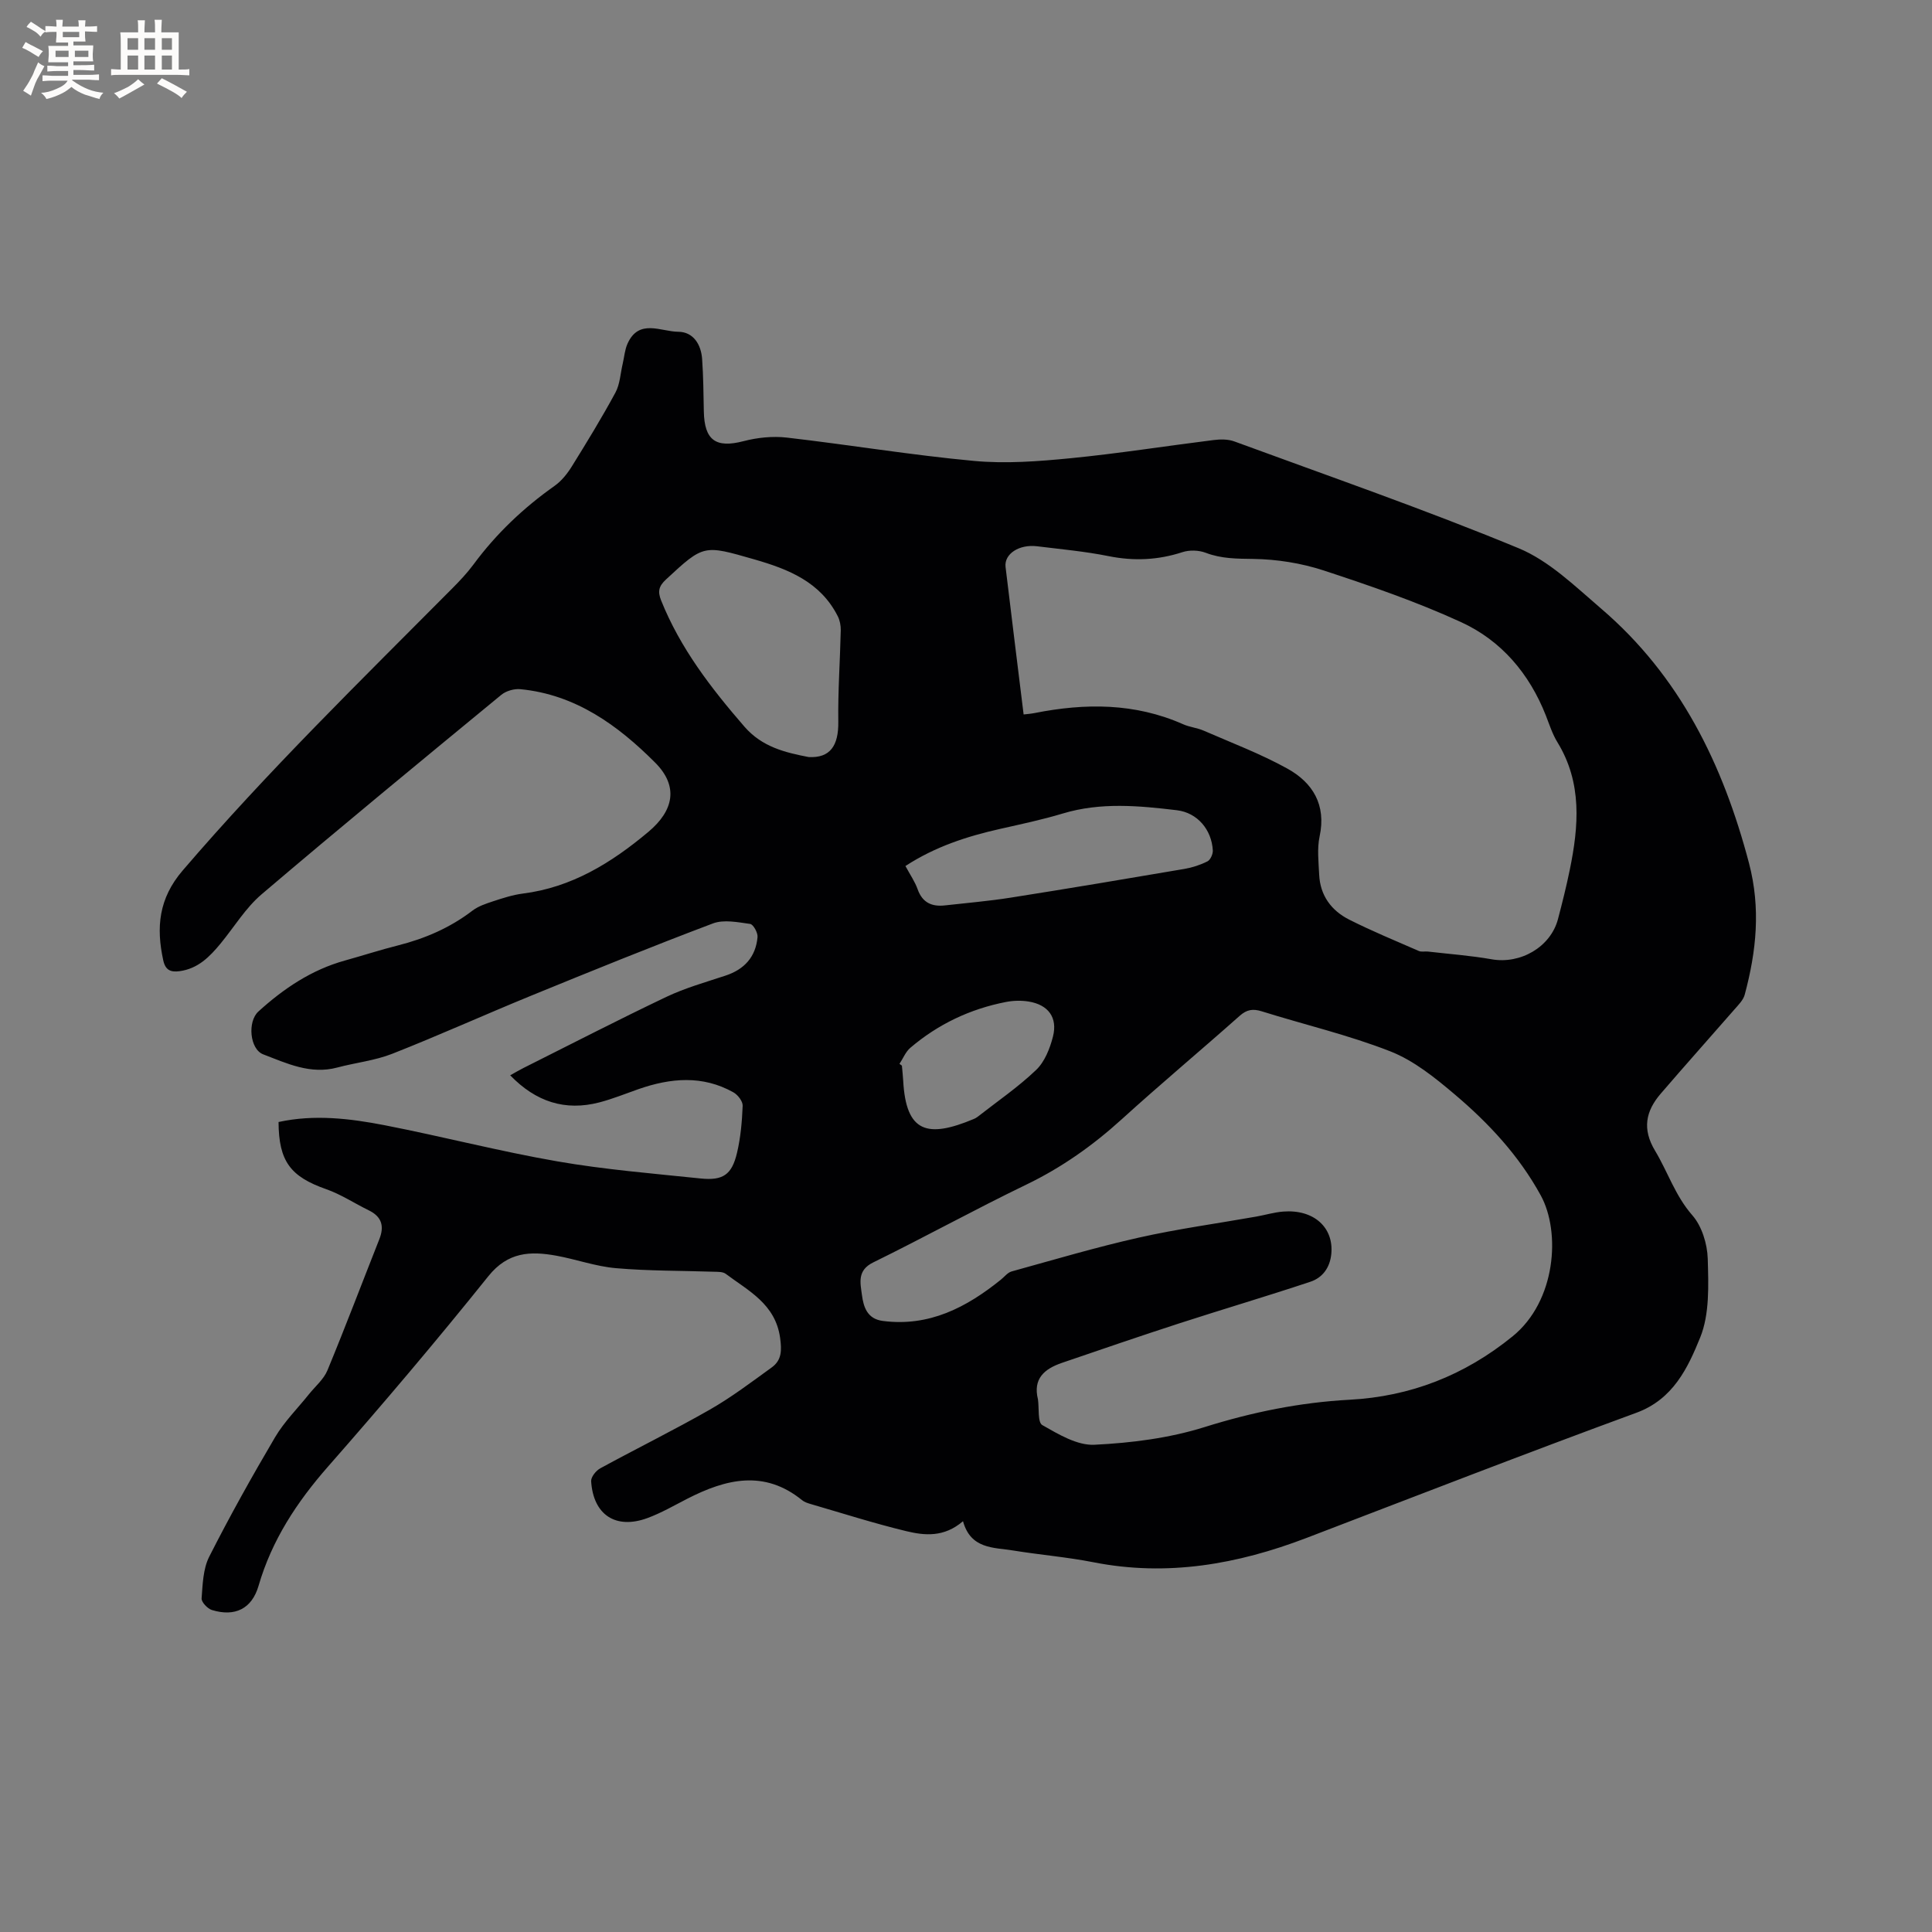 <svg enable-background="new 0 0 400 400" viewBox="0 0 400 400" xmlns="http://www.w3.org/2000/svg"><rect x="0" y="0" width="400" height="400" fill="#808080" stroke="none"/><path d="m199.38 314.95c-3.93 3.38-7.96 2.97-11.74 2.06-6.68-1.61-13.24-3.71-19.84-5.63-.6-.18-1.26-.39-1.73-.78-7.85-6.37-15.78-4.39-23.76-.31-2.73 1.4-5.41 2.96-8.27 4.01-6.55 2.41-11.21-.66-11.65-7.63-.05-.87 1-2.19 1.89-2.67 7.53-4.11 15.24-7.9 22.68-12.15 4.48-2.56 8.63-5.71 12.82-8.74 2.08-1.51 2.09-3.52 1.73-6.14-.98-6.99-6.53-9.7-11.26-13.24-.59-.44-1.6-.41-2.42-.43-6.78-.23-13.58-.15-20.32-.74-4.17-.36-8.23-1.84-12.37-2.59-5.33-.96-9.98-.79-14.02 4.24-10.74 13.39-21.86 26.51-33.19 39.41-6.47 7.37-11.65 15.24-14.4 24.71-1.39 4.77-4.9 6.46-9.65 5.01-.91-.28-2.2-1.64-2.14-2.41.22-2.91.3-6.11 1.57-8.62 4.25-8.39 8.85-16.62 13.63-24.73 1.9-3.22 4.64-5.94 7-8.89 1.31-1.64 3.08-3.11 3.85-4.97 3.72-8.99 7.16-18.09 10.74-27.14 1.07-2.69.53-4.67-2.17-5.99-2.94-1.43-5.72-3.29-8.79-4.37-7.42-2.6-9.86-5.76-9.9-13.92 7.37-1.61 14.74-.74 21.99.67 11.95 2.33 23.75 5.4 35.74 7.48 9.79 1.7 19.75 2.51 29.65 3.54 4.65.48 6.47-.78 7.54-5.3.75-3.17 1.04-6.48 1.17-9.75.04-.92-1-2.27-1.91-2.78-6.4-3.59-13.01-2.98-19.65-.67-2.69.94-5.35 2.03-8.11 2.75-7.09 1.84-13.14-.11-18.46-5.61 1-.56 1.86-1.07 2.74-1.51 9.85-4.93 19.64-9.99 29.58-14.72 3.89-1.85 8.12-3.04 12.23-4.4 3.94-1.29 6.29-3.89 6.66-7.99.08-.9-.88-2.63-1.53-2.72-2.54-.35-5.44-.95-7.69-.11-12.67 4.78-25.22 9.88-37.76 15.01-9.58 3.92-19.01 8.19-28.64 11.98-3.61 1.42-7.6 1.84-11.39 2.85-5.56 1.49-10.45-.86-15.34-2.73-2.78-1.07-3.29-6.78-.99-8.87 5.23-4.75 10.99-8.63 17.9-10.55 3.67-1.02 7.3-2.2 10.99-3.13 5.61-1.42 10.78-3.65 15.41-7.19 1.21-.93 2.79-1.45 4.27-1.94 2.01-.66 4.06-1.33 6.14-1.6 10.17-1.28 18.38-6.37 26.03-12.78 5.28-4.43 6.28-9.46 1.39-14.35-7.72-7.73-16.47-14.08-27.88-15.19-1.28-.13-2.96.35-3.95 1.16-16.62 13.68-33.24 27.35-49.63 41.3-3.33 2.83-5.69 6.79-8.51 10.21-2.26 2.74-4.68 5.2-8.47 5.71-1.88.26-2.95-.23-3.39-2.24-1.49-6.83-.95-12.8 4.01-18.59 17.55-20.48 36.82-39.28 55.79-58.38 1.57-1.58 3.11-3.21 4.43-4.99 4.7-6.37 10.35-11.73 16.81-16.29 1.41-1 2.6-2.49 3.53-3.98 3.13-5.04 6.23-10.11 9.05-15.32.95-1.76 1.03-3.99 1.51-6 .32-1.37.42-2.84.98-4.1 2.35-5.29 6.93-2.51 10.52-2.49 3.11.02 4.73 2.62 4.94 5.67.25 3.59.28 7.19.35 10.79.11 6.03 2.5 7.67 8.21 6.19 2.88-.75 6.05-1.08 8.99-.74 12.93 1.49 25.8 3.63 38.75 4.83 6.59.61 13.35.09 19.98-.56 9.89-.97 19.72-2.53 29.59-3.76 1.41-.18 3.01-.2 4.31.28 19.67 7.23 39.48 14.1 58.83 22.1 6.35 2.62 11.74 7.91 17.11 12.51 16.31 13.96 25.23 32.22 30.62 52.7 2.46 9.37 1.53 18.23-.88 27.22-.3 1.14-1.31 2.13-2.13 3.07-5.08 5.83-10.24 11.59-15.28 17.46-3.09 3.6-3.86 7.3-1.16 11.79 2.64 4.39 4.17 9.32 7.71 13.36 1.98 2.25 3.11 5.94 3.2 9.01.15 5.46.41 11.45-1.57 16.32-2.55 6.27-5.58 12.77-13.21 15.57-22.85 8.38-45.55 17.21-68.28 25.91-14.28 5.46-28.84 8.05-44.11 5.04-5.5-1.08-11.12-1.54-16.66-2.44-4.05-.65-8.76-.27-10.36-6.06zm15.52-25.22c.26 1.84-.09 4.76.9 5.32 3.34 1.9 7.23 4.25 10.79 4.07 7.66-.37 15.52-1.37 22.81-3.66 9.87-3.09 19.7-5.1 30.04-5.66 12.52-.67 23.74-5.01 33.72-13.12 9.01-7.31 9.99-21.6 5.84-29.18-4.51-8.23-10.77-14.96-17.82-20.92-4.06-3.44-8.45-6.99-13.31-8.9-8.64-3.39-17.77-5.52-26.65-8.3-1.83-.57-3.08-.37-4.55.93-8.08 7.18-16.38 14.11-24.38 21.38-6 5.45-12.46 10.03-19.8 13.57-10.67 5.15-21.06 10.89-31.7 16.11-3.37 1.65-2.66 4.25-2.34 6.71.33 2.5 1.08 5 4.35 5.41 9.58 1.23 17.29-2.8 24.41-8.54.74-.59 1.4-1.48 2.23-1.71 8.75-2.42 17.47-5.01 26.32-7 8.03-1.81 16.22-2.92 24.34-4.36 1.87-.33 3.72-.9 5.61-1.04 6.29-.48 10.46 3.29 9.92 8.78-.28 2.84-1.81 4.92-4.35 5.76-9.01 3-18.13 5.69-27.16 8.62-8.13 2.64-16.21 5.41-24.3 8.18-3.55 1.23-6 3.23-4.92 7.55zm-2.97-141.81c.6-.07 1.45-.13 2.27-.29 10.47-2.08 20.77-2.11 30.76 2.32 1.34.6 2.89.73 4.24 1.32 5.81 2.53 11.78 4.79 17.3 7.84 5.29 2.92 8.12 7.51 6.71 14.07-.54 2.53-.21 5.28-.09 7.91.2 4.31 2.52 7.44 6.22 9.31 4.7 2.37 9.58 4.38 14.41 6.49.54.24 1.26.05 1.89.12 4.4.51 8.83.83 13.19 1.6 5.96 1.05 12.2-2.53 13.73-8.31.89-3.38 1.74-6.77 2.44-10.19 1.86-9.06 2.61-18.02-2.56-26.45-1.04-1.7-1.66-3.66-2.39-5.53-3.41-8.66-9.21-15.5-17.54-19.32-9.19-4.22-18.83-7.54-28.45-10.7-4.64-1.52-9.69-2.32-14.57-2.39-3.42-.05-6.61-.03-9.85-1.27-1.44-.55-3.38-.61-4.84-.13-5.06 1.65-10.06 1.87-15.29.82-4.87-.98-9.85-1.43-14.79-2.04-3.74-.46-6.85 1.6-6.53 4.28 1.21 10.08 2.46 20.15 3.74 30.54zm-44.51 8.82c4.42.24 6.21-2.31 6.14-7.31-.09-6.31.37-12.63.51-18.94.02-.98-.19-2.07-.63-2.93-3.59-7.07-10.15-9.7-17.28-11.75-10.5-3.01-10.42-3.12-18.28 4.17-1.48 1.37-1.75 2.46-1 4.34 3.97 9.9 10.33 18.14 17.24 26.12 3.68 4.23 8.42 5.35 13.3 6.3zm20.04 22.56c.98 1.82 1.97 3.24 2.53 4.82 1 2.8 2.97 3.64 5.68 3.33 4.52-.51 9.07-.89 13.56-1.6 12.01-1.89 24.01-3.91 35.99-5.95 1.64-.28 3.29-.82 4.78-1.57.61-.31 1.14-1.51 1.1-2.27-.24-4.26-3.17-7.8-7.44-8.31-7.88-.94-15.78-1.69-23.63.68-4.25 1.28-8.61 2.2-12.95 3.18-6.84 1.54-13.43 3.66-19.62 7.69zm-1.23 40.96c.17.12.33.25.5.37.09 1.05.21 2.11.27 3.16.59 10.68 4.99 11.91 14.6 7.89.29-.12.58-.28.82-.47 4.07-3.19 8.38-6.13 12.1-9.69 1.77-1.69 2.85-4.43 3.48-6.89 1.01-3.96-.96-6.6-5.01-7.27-1.53-.25-3.19-.21-4.72.09-7.41 1.44-14.05 4.59-19.8 9.49-.98.84-1.5 2.2-2.24 3.32z" fill="#010103"/><g fill="#fcfbfa"><path d="m6.8 9.5c.6.3 1.3.7 2.1 1.1-.4.4-.7.8-.9 1.2-.7-.4-1.3-.8-1.8-1.1s-1.1-.6-1.6-.8c.2-.4.5-.8.7-1.2.4.2.8.5 1.5.8zm.9 6.9c-.3.6-.5 1.1-.7 1.7s-.4 1.1-.6 1.7c-.6-.4-1.1-.7-1.6-1 .7-1 1.2-1.8 1.5-2.4.3-.5.6-1.1.8-1.7.3-.6.5-1.2.8-1.8.3.3.8.6 1.3.8-.7 1.3-1.2 2.2-1.5 2.7zm.1-11c.4.3 1 .7 1.7 1.1-.5.2-.8.6-1.1 1.1-.5-.6-1-1-1.4-1.2s-.9-.6-1.5-.8c.2-.4.5-.7.9-1.1.5.3.9.6 1.4.9zm10.5 13.1c1 .4 2 .6 3.1.7-.4.4-.7.8-.8 1.3-.9-.2-1.9-.6-3-.9-1-.4-2-.9-2.8-1.6-.5.4-1.1.9-1.9 1.3s-1.9.9-3.3 1.2c-.1-.3-.5-.8-1.1-1.3 1 0 2.1-.3 3.2-.8 1.2-.5 1.9-1 2.3-1.7h-3.2c-.4 0-1 0-2 .1v-1.2c1 0 1.7.1 2 .1h3.3v-1h-2.3c-.2 0-.9 0-2 .1v-1.2c1.2 0 1.9.1 2 .1h2.3v-.8h-4.1c0-.7.1-1.2.1-1.6 0-.5 0-1.1-.1-1.8h4.1v-.7h-2.5c0-.6.1-1.1.1-1.6v-.6h-.5c-.4 0-1 0-1.8.1v-1.3c1.2 0 1.9.1 2.1.1h.2c0-.3 0-.8-.1-1.4h1.4c0 .6-.1 1-.1 1.4h3.4c0-.4 0-.8-.1-1.3h1.5c0 .4-.1.9-.1 1.3.7 0 1.5 0 2.5-.1v1.2c-1 0-1.8-.1-2.5-.1v.6c0 .3 0 .8.1 1.5h-2.5v.8h4.1c0 .7-.1 1.3-.1 1.8s0 1 .1 1.5h-4.1v.8h1.4c.8 0 1.8 0 2.9-.1v1.2c-1 0-1.9-.1-2.8-.1h-1.5v1h3.2c.3 0 1 0 2.1-.1v1.2c-1.1 0-1.8-.1-2.1-.1h-3.4l-.1.1c1.4 1 2.4 1.5 3.4 1.9zm-4.1-6.7v-1.3h-2.7v1.3zm2.2-4.1v-1.1h-3.4v1.1zm1.9 4.1v-1.3h-2.8v1.3z"/><path d="m37 6.7v2.3 5.4c1 0 1.8 0 2.2-.1v1.3c-.6 0-1.5-.1-2.5-.1h-11.9c-.7 0-1.3 0-1.8.1v-1.3c.5 0 1.1.1 2 .1v-5.2c0-1 0-1.8-.1-2.5h3.7c0-1.3 0-2.1-.1-2.5h1.5c0 .4-.1 1.3-.1 2.5h2.2c0-1.2 0-2.1-.1-2.6h1.5c0 .4-.1 1.3-.1 2.6zm-12.3 13.7c-.3-.4-.7-.8-1.1-1.1 1.1-.4 2.1-.9 2.9-1.3.8-.5 1.5-1 2.1-1.6.4.4.9.8 1.3 1.1-2.5 1.4-4.2 2.4-5.2 2.9zm3.9-10.1v-2.4h-2.2v2.4zm0 4.1v-2.9h-2.2v2.9zm3.5-4.1v-2.4h-2.2v2.4zm0 4.1v-2.9h-2.2v2.9zm.4 2.9 1-1.1c.6.3 1.4.7 2.5 1.3s2 1.1 2.7 1.5c-.4.4-.8.8-1.1 1.3-.8-.8-2.5-1.7-5.1-3zm3.1-7v-2.4h-2.1v2.4zm0 4.1v-2.9h-2.1v2.9z"/></g></svg>